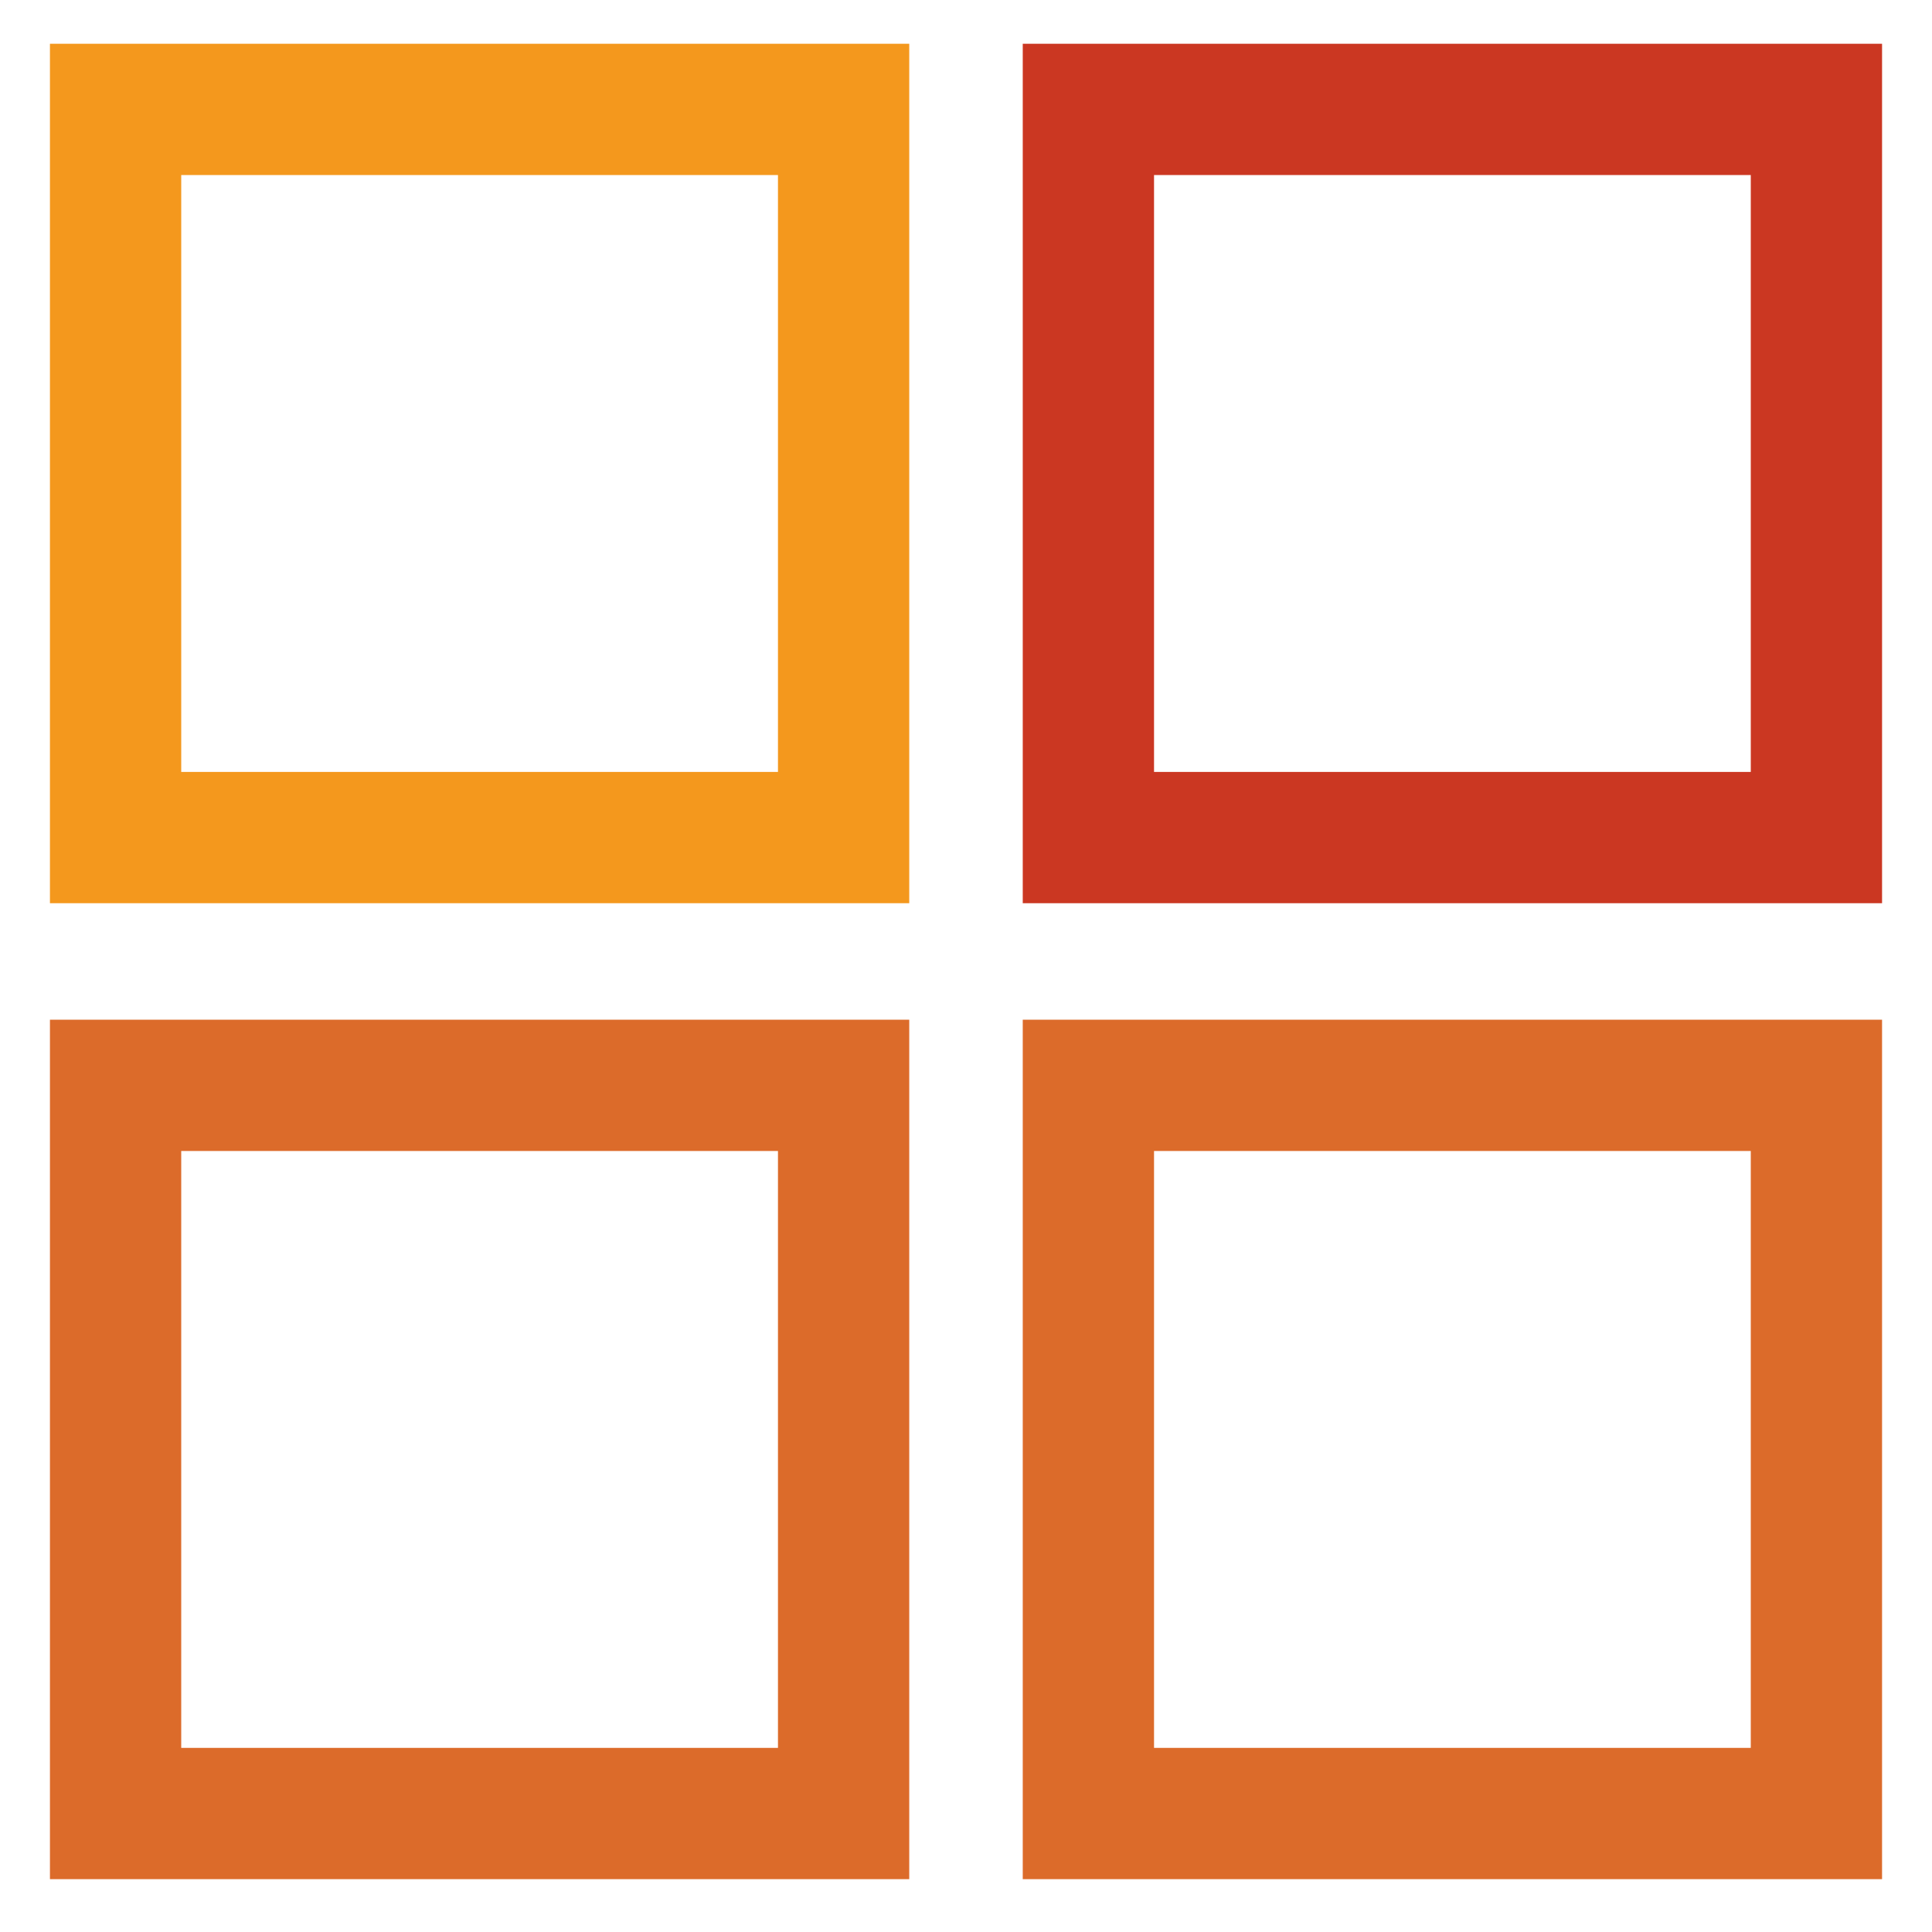 <svg id="Réteg_1" data-name="Réteg 1" xmlns="http://www.w3.org/2000/svg" viewBox="0 0 400 400"><defs><style>.cls-1{fill:#f4981d;}.cls-2{fill:#cb3722;}.cls-3{fill:#dc6b2a;}</style></defs><title>logo-office</title><path class="cls-1" d="M37.52,159.82H161.07V36.24H37.52ZM10.34,187V9.06H188.25V187Z"/><path class="cls-2" d="M238.93,159.82H362.48V36.24H238.93ZM211.75,187V9.06H389.66V187Z"/><path class="cls-3" d="M37.52,361.88H161.07V238.3H37.52ZM10.34,389.06V211.12H188.25V389.06Z"/><path class="cls-3" d="M238.93,361.88H362.48V238.3H238.93Zm-27.18,27.18V211.12H389.66V389.06Z"/></svg>